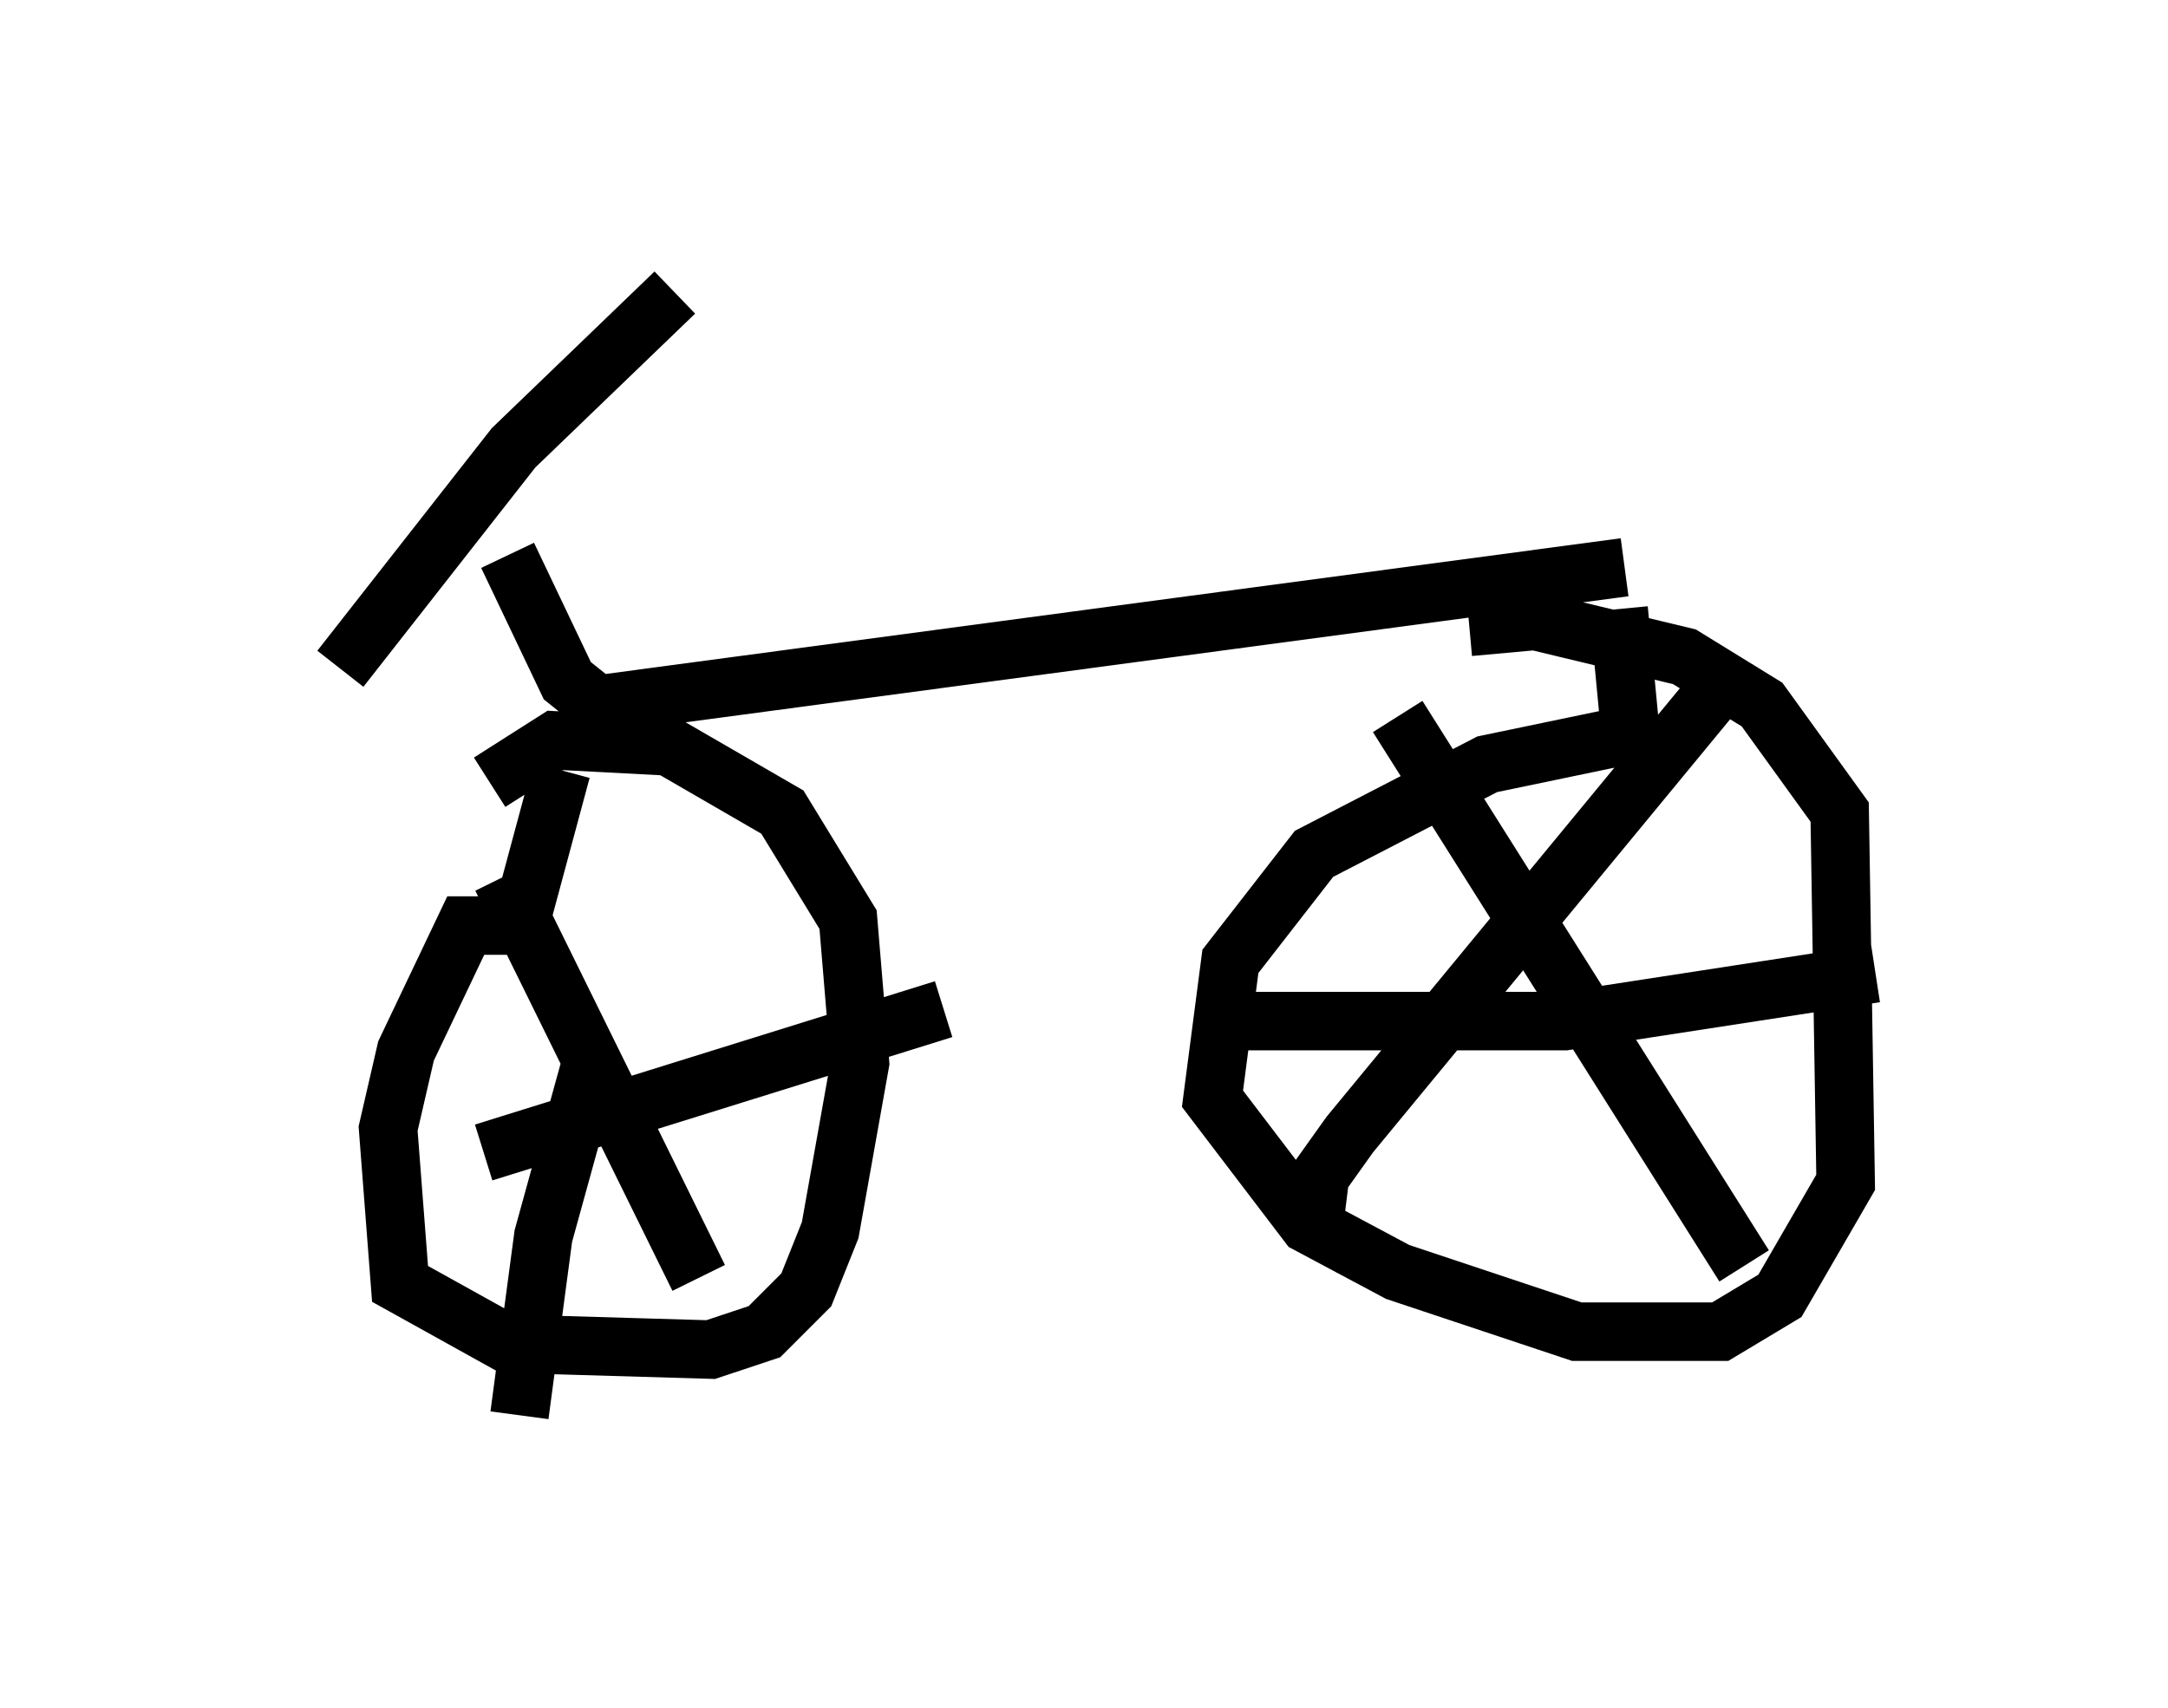 <?xml version="1.0" encoding="utf-8" ?>
<svg baseProfile="full" height="29.192" version="1.1" width="37.052" xmlns="http://www.w3.org/2000/svg" xmlns:ev="http://www.w3.org/2001/xml-events" xmlns:xlink="http://www.w3.org/1999/xlink"><defs /><rect fill="white" height="29.192" width="37.052" x="0" y="0" /><path d="M5, 13.167 m0.817, -1.735 l2.96, -3.777 2.756, -2.654 m-2.858, 4.492 l1.021, 2.144 0.51, 0.408 l17.559, -2.348 m-18.171, 3.471 l-0.715, 2.654 -0.919, 0.0 l-1.021, 2.144 -0.306, 1.327 l0.204, 2.654 1.838, 1.021 l3.471, 0.102 0.919, -0.306 l0.715, -0.715 0.408, -1.021 l0.51, -2.858 -0.204, -2.45 l-1.123, -1.838 -1.94, -1.123 l-1.94, -0.102 -1.123, 0.715 m1.735, 4.798 l-0.817, 2.96 -0.408, 3.063 m-0.306, -9.188 l3.369, 6.84 m-3.675, -2.144 l7.861, -2.45 m11.536, -6.84 l0.204, 2.144 -2.45, 0.51 l-2.96, 1.531 -1.429, 1.838 l-0.306, 2.348 1.633, 2.144 l1.531, 0.817 3.063, 1.021 l2.45, 0.0 1.021, -0.613 l1.123, -1.94 -0.102, -6.329 l-1.327, -1.838 -1.327, -0.817 l-2.552, -0.613 -1.123, 0.102 m4.185, 1.123 l-6.227, 7.554 -0.51, 0.715 l-0.102, 0.817 m1.429, -8.677 l5.921, 9.392 m-9.188, -4.185 l6.125, 0.0 5.308, -0.817 " fill="none" stroke="black" stroke-width="1" /></svg>